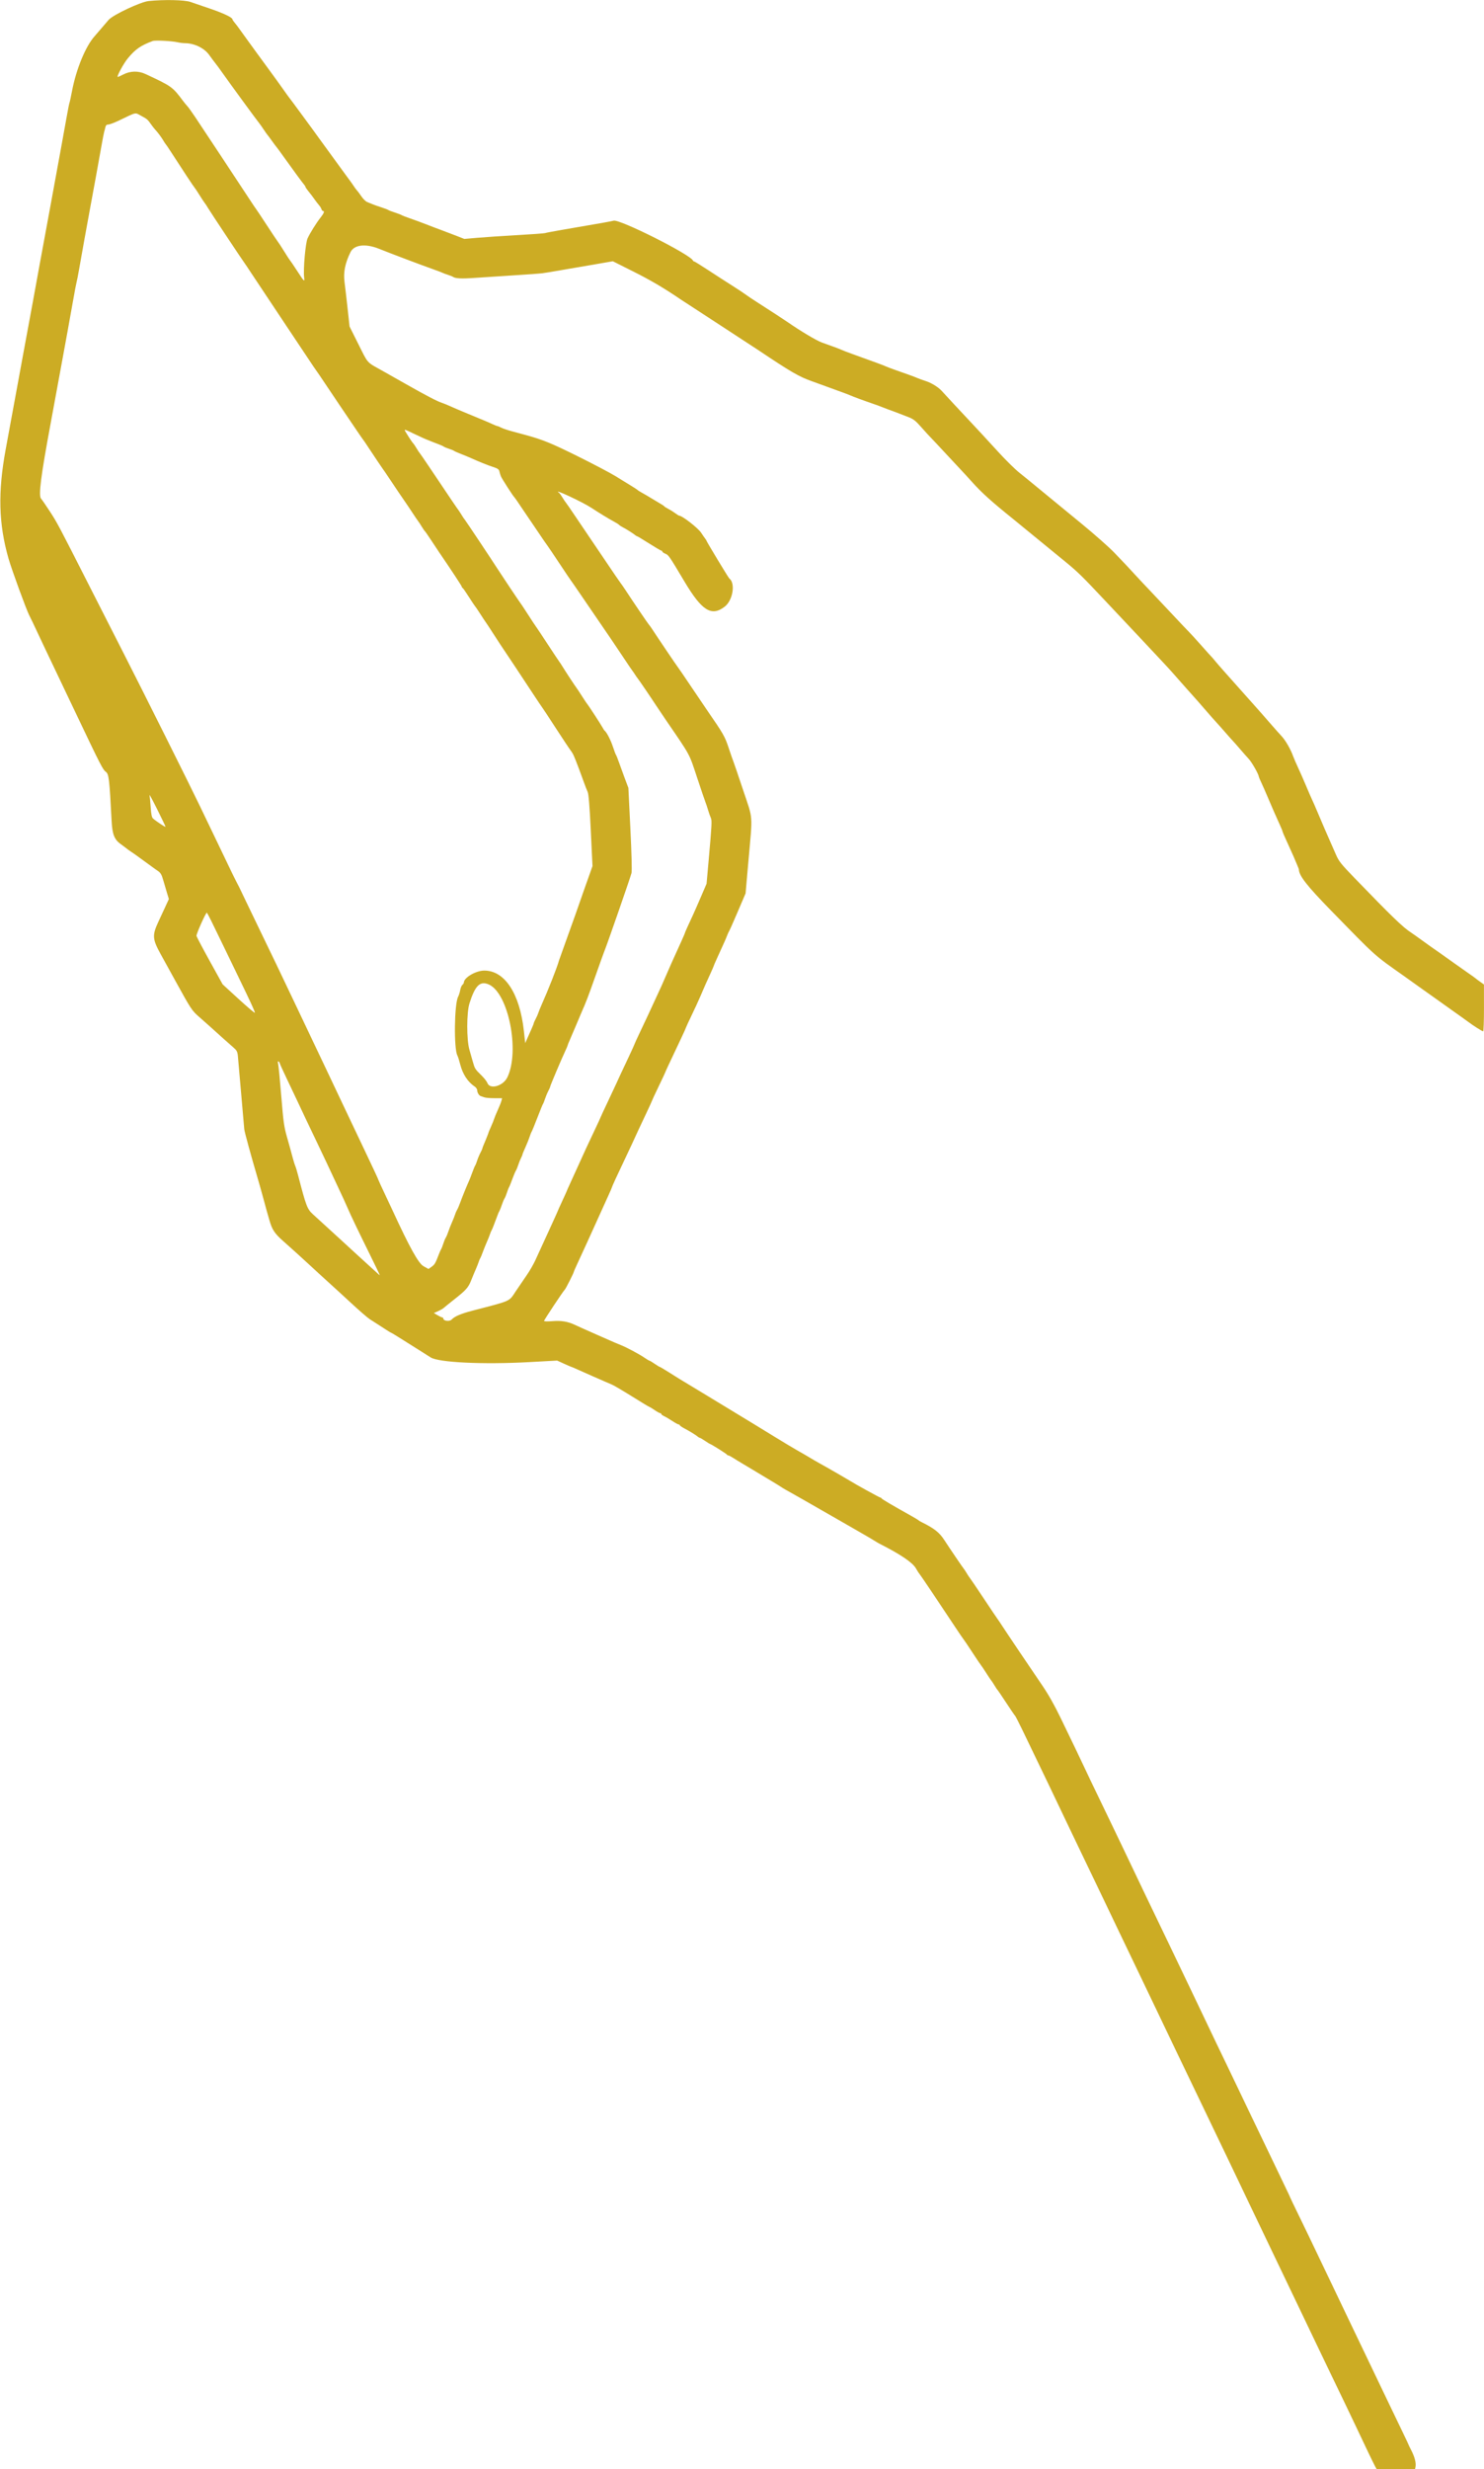 <svg id="svg" version="1.1" xmlns="http://www.w3.org/2000/svg" xmlns:xlink="http://www.w3.org/1999/xlink" width="400" height="664.989" viewBox="0, 0, 400,664.989"><g id="svgg"><path id="path0" d="M40.055 0.280 C 37.908 0.501,30.557 3.951,29.304 5.327 C 28.966 5.698,28.191 6.601,27.581 7.333 C 26.972 8.066,26.029 9.162,25.487 9.770 C 23.059 12.494,20.548 18.587,19.419 24.495 C 19.102 26.152,18.788 27.595,18.722 27.703 C 18.655 27.811,18.271 29.761,17.869 32.037 C 17.466 34.313,16.847 37.734,16.493 39.640 C 16.139 41.545,15.453 45.288,14.969 47.956 C 14.484 50.624,13.799 54.366,13.445 56.272 C 12.149 63.250,11.297 67.872,10.533 72.072 C 10.103 74.435,9.366 78.489,8.894 81.081 C 8.423 83.673,7.789 87.103,7.484 88.704 C 7.180 90.305,6.546 93.735,6.075 96.327 C 5.603 98.919,4.928 102.599,4.574 104.505 C 4.221 106.410,3.553 110.028,3.092 112.543 C 2.630 115.059,1.930 118.863,1.537 120.998 C -0.595 132.557,-0.381 141.040,2.280 150.381 C 3.106 153.283,7.019 164.002,7.864 165.679 C 8.388 166.718,9.217 168.441,9.707 169.508 C 10.197 170.575,11.255 172.821,12.058 174.498 C 12.860 176.175,14.168 178.919,14.964 180.596 C 15.760 182.273,17.037 184.955,17.801 186.556 C 18.566 188.157,19.875 190.901,20.709 192.654 C 27.090 206.062,27.736 207.320,28.542 207.894 C 29.343 208.463,29.507 209.870,30.081 221.067 C 30.267 224.703,30.818 226.108,32.539 227.339 C 33.166 227.788,33.890 228.330,34.147 228.543 C 34.403 228.756,34.965 229.156,35.394 229.432 C 35.823 229.708,36.299 230.034,36.452 230.157 C 36.604 230.280,37.602 231.004,38.669 231.765 C 39.737 232.526,40.799 233.300,41.030 233.484 C 41.260 233.668,41.902 234.124,42.455 234.497 C 43.304 235.069,43.549 235.480,44.023 237.130 C 44.332 238.205,44.794 239.773,45.050 240.614 L 45.516 242.143 44.493 244.356 C 43.930 245.574,43.118 247.326,42.688 248.251 C 40.993 251.897,41.067 252.923,43.321 257.006 C 43.964 258.172,45.788 261.478,47.374 264.352 C 51.573 271.961,51.727 272.193,53.827 274.012 C 54.882 274.927,56.221 276.112,56.801 276.646 C 58.190 277.923,61.690 281.050,62.967 282.156 C 63.805 282.881,64.003 283.259,64.109 284.344 C 64.180 285.065,64.581 289.647,65.000 294.525 C 65.419 299.404,65.796 303.734,65.839 304.147 C 65.915 304.880,67.711 311.443,69.351 316.979 C 69.803 318.503,70.541 321.123,70.992 322.800 C 71.443 324.477,71.868 326.036,71.937 326.265 C 72.006 326.493,72.329 327.616,72.656 328.760 C 73.339 331.152,74.054 332.236,76.212 334.143 C 78.366 336.047,82.236 339.547,83.286 340.541 C 83.770 340.998,84.851 341.996,85.690 342.758 C 90.421 347.058,92.876 349.302,94.373 350.691 C 96.706 352.858,99.045 354.891,99.676 355.300 C 99.969 355.489,100.832 356.042,101.594 356.527 C 102.356 357.013,103.516 357.762,104.172 358.192 C 104.827 358.623,105.419 358.974,105.486 358.974 C 105.554 358.974,106.826 359.745,108.314 360.687 C 109.802 361.629,111.934 362.970,113.052 363.667 C 114.170 364.364,115.528 365.222,116.069 365.575 C 118.192 366.957,130.205 367.532,142.655 366.848 L 150.175 366.434 152.017 367.278 C 153.031 367.742,153.916 368.122,153.985 368.122 C 154.053 368.122,154.892 368.479,155.849 368.916 C 156.806 369.353,158.524 370.116,159.667 370.612 C 160.811 371.108,162.245 371.735,162.855 372.007 C 163.465 372.278,164.401 372.681,164.934 372.903 C 165.468 373.125,167.929 374.573,170.404 376.120 C 172.878 377.667,174.976 378.933,175.066 378.933 C 175.156 378.933,175.773 379.307,176.438 379.764 C 177.103 380.222,177.780 380.596,177.943 380.596 C 178.106 380.596,178.240 380.701,178.240 380.829 C 178.240 380.957,178.583 381.216,179.002 381.406 C 179.421 381.595,180.409 382.176,181.197 382.698 C 181.985 383.219,182.765 383.645,182.930 383.645 C 183.095 383.645,183.229 383.739,183.229 383.854 C 183.229 383.968,183.822 384.372,184.546 384.751 C 185.916 385.468,187.561 386.483,188.138 386.968 C 188.322 387.122,188.554 387.249,188.652 387.249 C 188.751 387.249,189.386 387.623,190.064 388.080 C 190.741 388.538,191.349 388.912,191.413 388.912 C 191.646 388.912,195.844 391.550,195.934 391.753 C 195.985 391.868,196.144 391.961,196.286 391.961 C 196.429 391.961,197.074 392.300,197.719 392.714 C 198.364 393.128,199.330 393.721,199.867 394.031 C 200.404 394.341,201.838 395.197,203.055 395.934 C 204.271 396.671,206.389 397.944,207.762 398.763 C 209.134 399.582,210.385 400.351,210.542 400.473 C 210.699 400.594,211.211 400.908,211.680 401.170 C 214.568 402.786,218.957 405.283,221.344 406.668 C 222.869 407.552,225.239 408.908,226.611 409.683 C 227.983 410.457,229.730 411.460,230.492 411.913 C 231.254 412.365,232.439 413.050,233.125 413.434 C 233.812 413.819,234.872 414.445,235.482 414.826 C 236.091 415.207,236.778 415.614,237.006 415.729 C 242.637 418.573,245.945 420.800,246.848 422.354 C 247.278 423.095,247.707 423.763,247.800 423.839 C 247.968 423.976,253.174 431.714,257.290 437.944 C 258.460 439.715,259.541 441.303,259.691 441.472 C 259.841 441.641,260.934 443.263,262.120 445.076 C 263.307 446.888,264.350 448.434,264.438 448.510 C 264.527 448.586,265.156 449.522,265.835 450.589 C 266.514 451.656,267.142 452.592,267.230 452.668 C 267.317 452.744,267.688 453.306,268.053 453.915 C 268.418 454.525,268.793 455.087,268.887 455.163 C 268.981 455.239,270.038 456.798,271.236 458.628 C 272.434 460.457,273.499 462.017,273.602 462.093 C 273.705 462.169,274.633 463.978,275.665 466.112 C 280.572 476.272,281.383 477.955,282.709 480.735 C 283.491 482.374,284.741 484.993,285.488 486.556 C 286.235 488.119,287.559 490.894,288.431 492.723 C 289.302 494.553,290.798 497.672,291.754 499.653 C 292.710 501.635,294.179 504.692,295.017 506.445 C 295.856 508.198,297.381 511.379,298.406 513.514 C 299.430 515.648,300.893 518.704,301.655 520.305 C 304.035 525.300,307.908 533.379,311.025 539.848 C 313.055 544.061,314.866 547.847,317.254 552.876 C 318.504 555.510,320.279 559.202,324.182 567.290 C 325.139 569.272,326.515 572.141,327.240 573.666 C 327.965 575.191,329.554 578.496,330.772 581.012 C 331.989 583.527,333.480 586.646,334.084 587.942 C 334.689 589.238,335.846 591.670,336.656 593.347 C 338.725 597.634,341.842 604.142,346.016 612.890 C 346.707 614.338,348.111 617.270,349.135 619.404 C 352.598 626.620,354.314 630.204,355.703 633.125 C 356.464 634.726,357.811 637.533,358.696 639.362 C 361.383 644.918,364.386 651.172,365.351 653.222 C 368.055 658.970,370.141 663.312,370.611 664.172 L 371.141 665.142 376.248 665.217 L 381.356 665.293 381.531 664.418 C 381.745 663.348,381.331 661.728,380.373 659.880 C 379.976 659.115,379.643 658.427,379.631 658.351 C 379.620 658.274,379.097 657.152,378.469 655.856 C 376.327 651.431,373.661 645.886,372.175 642.761 C 371.358 641.044,369.940 638.080,369.023 636.175 C 366.523 630.977,364.335 626.411,362.713 623.008 C 361.914 621.331,360.483 618.337,359.533 616.355 C 358.583 614.373,357.195 611.473,356.449 609.910 C 353.093 602.877,352.106 600.824,350.013 596.535 C 348.787 594.019,347.770 591.899,347.755 591.823 C 347.727 591.687,347.279 590.744,343.972 583.853 C 339.817 575.195,338.830 573.142,337.149 569.647 C 336.158 567.588,334.787 564.719,334.100 563.271 C 333.414 561.823,331.978 558.829,330.909 556.618 C 328.785 552.226,326.347 547.140,324.399 543.035 C 323.711 541.587,322.461 538.967,321.620 537.214 C 320.058 533.956,318.241 530.160,315.185 523.770 C 313.204 519.630,311.159 515.377,308.605 510.086 C 307.621 508.049,306.342 505.367,305.762 504.127 C 305.182 502.886,303.684 499.751,302.434 497.159 C 301.183 494.567,299.655 491.386,299.038 490.090 C 298.420 488.794,296.917 485.676,295.698 483.160 C 294.478 480.644,293.079 477.713,292.587 476.646 C 292.095 475.579,290.939 473.146,290.017 471.240 C 289.095 469.335,287.228 465.468,285.868 462.647 C 284.204 459.197,282.556 456.294,280.831 453.777 C 277.844 449.417,271.021 439.279,269.946 437.605 C 269.539 436.971,269.102 436.326,268.976 436.172 C 268.849 436.019,267.128 433.462,265.150 430.490 C 263.173 427.518,261.482 425.024,261.393 424.948 C 261.305 424.872,260.933 424.310,260.568 423.701 C 260.203 423.091,259.832 422.529,259.744 422.453 C 259.589 422.320,255.867 416.836,254.505 414.736 C 253.210 412.738,251.807 411.629,248.510 409.998 C 248.053 409.772,247.616 409.513,247.540 409.422 C 247.464 409.332,246.653 408.840,245.738 408.329 C 240.324 405.304,237.707 403.761,237.607 403.535 C 237.556 403.420,237.409 403.326,237.280 403.326 C 237.072 403.326,230.326 399.610,229.245 398.900 C 229.016 398.750,227.789 398.032,226.519 397.304 C 225.249 396.576,223.627 395.641,222.915 395.227 C 222.204 394.812,221.435 394.383,221.206 394.273 C 220.846 394.100,218.395 392.672,217.004 391.825 C 216.751 391.671,215.753 391.101,214.786 390.557 C 213.819 390.014,211.033 388.340,208.593 386.836 C 206.154 385.333,203.659 383.807,203.049 383.444 C 202.439 383.082,200.132 381.681,197.921 380.332 C 195.710 378.984,191.594 376.486,188.773 374.781 C 185.953 373.077,183.404 371.537,183.109 371.358 C 182.815 371.179,181.537 370.378,180.271 369.577 C 179.004 368.777,177.895 368.122,177.807 368.122 C 177.719 368.122,177.103 367.748,176.438 367.290 C 175.773 366.833,175.149 366.459,175.052 366.459 C 174.954 366.459,174.353 366.101,173.716 365.663 C 172.369 364.737,168.834 362.848,167.429 362.302 C 166.455 361.924,165.691 361.594,161.331 359.667 C 157.002 357.754,155.933 357.276,154.816 356.753 C 153.000 355.903,151.207 355.624,148.839 355.821 C 147.629 355.922,146.639 355.897,146.639 355.765 C 146.639 355.506,151.906 347.571,152.244 347.320 C 152.459 347.160,154.678 342.775,154.678 342.509 C 154.678 342.423,155.161 341.321,155.751 340.061 C 156.342 338.800,157.476 336.334,158.270 334.581 C 159.065 332.827,160.028 330.707,160.409 329.868 C 160.791 329.030,161.341 327.814,161.633 327.166 C 162.830 324.501,163.265 323.543,164.079 321.772 C 164.549 320.749,164.934 319.854,164.934 319.782 C 164.934 319.619,166.515 316.175,168.256 312.543 C 168.987 311.019,169.897 309.085,170.278 308.247 C 171.412 305.748,172.679 303.030,174.257 299.707 C 175.075 297.983,175.745 296.514,175.745 296.443 C 175.745 296.371,176.556 294.631,177.547 292.574 C 178.538 290.518,179.349 288.788,179.349 288.729 C 179.349 288.632,180.069 287.090,183.673 279.474 C 184.344 278.056,184.893 276.833,184.893 276.757 C 184.893 276.680,185.567 275.221,186.392 273.513 C 187.217 271.806,188.291 269.473,188.779 268.330 C 189.963 265.555,190.227 264.957,191.387 262.433 C 191.931 261.248,192.377 260.222,192.377 260.153 C 192.377 260.084,192.764 259.183,193.236 258.150 C 195.333 253.569,195.634 252.891,195.982 251.975 C 196.185 251.441,196.442 250.880,196.554 250.728 C 196.666 250.575,197.704 248.236,198.861 245.529 L 200.965 240.608 201.692 232.362 C 202.894 218.732,203.061 221.059,200.288 212.741 C 198.969 208.783,197.779 205.295,197.645 204.990 C 197.510 204.685,196.947 203.064,196.393 201.388 C 195.394 198.366,194.956 197.599,190.772 191.545 C 190.192 190.707,188.167 187.713,186.272 184.893 C 184.376 182.072,182.757 179.702,182.672 179.626 C 182.526 179.494,177.181 171.590,175.772 169.423 C 175.406 168.860,175.028 168.337,174.931 168.261 C 174.764 168.129,170.562 161.938,168.628 158.974 C 168.131 158.212,167.525 157.339,167.283 157.034 C 167.041 156.729,165.291 154.172,163.395 151.351 C 161.498 148.531,159.430 145.475,158.798 144.560 C 158.166 143.645,156.520 141.213,155.141 139.155 C 153.761 137.096,152.556 135.350,152.463 135.274 C 152.369 135.198,151.994 134.636,151.629 134.026 C 151.263 133.416,150.833 132.826,150.673 132.714 C 148.660 131.309,157.025 135.202,159.422 136.785 C 161.383 138.081,164.105 139.740,165.489 140.482 C 166.175 140.850,166.798 141.246,166.875 141.362 C 166.951 141.477,167.415 141.778,167.906 142.030 C 168.847 142.512,170.663 143.665,171.229 144.140 C 171.413 144.295,171.638 144.421,171.729 144.421 C 171.820 144.421,173.271 145.295,174.952 146.362 C 176.633 147.429,178.123 148.302,178.263 148.302 C 178.403 148.302,178.517 148.412,178.517 148.546 C 178.517 148.680,178.874 148.937,179.311 149.118 C 180.221 149.495,180.366 149.705,184.478 156.604 C 189.188 164.505,191.760 166.119,195.319 163.404 C 197.536 161.713,198.299 157.072,196.571 155.787 C 196.350 155.622,190.437 145.845,190.437 145.644 C 190.437 145.569,190.312 145.356,190.159 145.172 C 190.006 144.988,189.468 144.213,188.964 143.451 C 188.143 142.209,183.967 138.955,183.117 138.895 C 182.979 138.885,182.480 138.584,182.008 138.225 C 181.536 137.867,180.714 137.351,180.180 137.078 C 179.647 136.805,179.148 136.492,179.071 136.383 C 178.995 136.273,178.559 135.972,178.101 135.714 C 177.644 135.456,176.584 134.821,175.745 134.303 C 174.906 133.785,173.721 133.089,173.112 132.756 C 172.502 132.423,171.940 132.072,171.864 131.977 C 171.788 131.882,170.977 131.350,170.062 130.795 C 169.148 130.240,167.277 129.089,165.904 128.238 C 164.532 127.387,159.917 124.961,155.648 122.846 C 148.693 119.401,146.312 118.426,141.927 117.226 C 141.240 117.039,140.554 116.849,140.402 116.806 C 140.249 116.762,139.175 116.473,138.014 116.163 C 136.853 115.853,135.544 115.411,135.104 115.182 C 134.664 114.952,134.209 114.764,134.093 114.763 C 133.977 114.762,133.353 114.516,132.707 114.216 C 131.593 113.699,130.494 113.237,125.052 110.991 C 123.776 110.464,122.092 109.742,121.310 109.386 C 120.529 109.030,119.577 108.642,119.196 108.524 C 117.937 108.132,114.971 106.591,109.356 103.410 C 106.306 101.683,103.437 100.062,102.980 99.807 C 98.740 97.449,99.284 98.053,96.631 92.753 L 94.222 87.940 93.696 83.125 C 93.406 80.476,93.028 77.214,92.855 75.875 C 92.525 73.319,93.023 70.861,94.469 67.917 C 95.456 65.907,98.507 65.542,102.148 67.000 C 105.708 68.425,113.344 71.307,116.979 72.597 C 118.122 73.003,119.182 73.409,119.335 73.499 C 119.487 73.589,120.111 73.820,120.721 74.012 C 121.331 74.205,121.954 74.454,122.107 74.567 C 122.710 75.013,124.485 75.098,127.928 74.846 C 129.910 74.701,134.588 74.395,138.323 74.167 C 142.058 73.938,145.613 73.676,146.223 73.584 C 146.833 73.492,147.644 73.369,148.025 73.311 C 148.771 73.197,154.201 72.266,160.970 71.092 L 165.183 70.362 170.810 73.182 C 175.417 75.491,179.010 77.609,183.507 80.666 C 183.735 80.822,185.295 81.839,186.972 82.926 C 192.507 86.515,195.005 88.143,195.426 88.436 C 195.655 88.595,197.651 89.901,199.861 91.337 C 202.072 92.774,204.068 94.076,204.297 94.229 C 213.183 100.183,215.386 101.464,218.850 102.684 C 219.917 103.060,221.601 103.670,222.592 104.040 C 223.583 104.409,225.329 105.046,226.473 105.455 C 227.616 105.864,228.801 106.314,229.106 106.454 C 229.812 106.779,233.047 107.973,235.204 108.705 C 236.119 109.015,237.242 109.426,237.699 109.617 C 238.157 109.809,238.905 110.097,239.362 110.258 C 239.820 110.419,240.444 110.645,240.748 110.761 C 241.053 110.876,241.365 110.992,241.441 111.018 C 241.518 111.044,241.954 111.212,242.412 111.391 C 242.869 111.570,243.972 111.997,244.862 112.338 C 246.195 112.849,246.804 113.326,248.312 115.038 C 249.319 116.182,250.462 117.434,250.851 117.822 C 251.241 118.209,252.994 120.076,254.747 121.971 C 256.500 123.865,258.434 125.939,259.044 126.579 C 259.653 127.218,260.950 128.631,261.926 129.719 C 264.616 132.717,267.184 135.033,273.074 139.771 C 273.921 140.453,278.886 144.514,287.318 151.422 C 290.475 154.009,291.854 155.359,297.713 161.602 C 299.619 163.632,301.802 165.949,302.564 166.751 C 303.326 167.553,305.509 169.872,307.415 171.905 C 309.321 173.939,311.878 176.667,313.098 177.968 C 315.334 180.353,315.844 180.921,319.537 185.128 C 320.654 186.401,321.721 187.596,321.907 187.783 C 322.093 187.971,323.306 189.352,324.602 190.853 C 325.897 192.353,327.332 193.980,327.789 194.467 C 328.247 194.953,329.307 196.144,330.146 197.113 C 330.984 198.082,331.920 199.133,332.225 199.450 C 332.529 199.767,333.397 200.750,334.153 201.634 C 334.909 202.519,336.003 203.761,336.586 204.394 C 337.456 205.338,339.293 208.577,339.293 209.166 C 339.293 209.251,339.598 209.968,339.971 210.759 C 340.344 211.550,341.042 213.132,341.524 214.276 C 342.613 216.863,344.133 220.336,345.006 222.228 C 345.370 223.019,345.669 223.743,345.669 223.837 C 345.669 224.008,346.266 225.390,347.467 227.997 C 348.206 229.600,349.065 231.538,349.126 231.739 C 349.149 231.816,349.378 232.361,349.636 232.951 C 349.893 233.542,350.104 234.078,350.104 234.142 C 350.104 235.804,352.276 238.584,358.741 245.200 C 371.322 258.076,370.092 256.974,378.619 263.000 C 379.325 263.499,381.026 264.714,382.398 265.700 C 383.770 266.686,385.741 268.086,386.779 268.812 C 387.816 269.538,389.701 270.880,390.967 271.795 C 392.234 272.710,393.551 273.645,393.895 273.874 C 394.238 274.103,395.044 274.683,395.684 275.164 C 397.202 276.304,399.494 277.755,399.777 277.755 C 399.900 277.755,399.997 274.917,399.992 271.448 L 399.985 265.142 399.006 264.449 C 398.467 264.068,397.878 263.625,397.697 263.466 C 397.515 263.306,396.681 262.707,395.842 262.136 C 395.003 261.564,393.195 260.289,391.823 259.302 C 390.450 258.315,388.704 257.074,387.942 256.544 C 387.179 256.014,386.244 255.362,385.863 255.097 C 385.482 254.831,384.221 253.926,383.062 253.086 C 381.903 252.247,380.667 251.372,380.314 251.143 C 378.112 249.714,375.261 246.963,365.171 236.537 C 361.412 232.652,360.878 231.979,360.064 230.098 C 359.563 228.942,358.819 227.249,358.409 226.334 C 357.596 224.519,356.548 222.088,355.002 218.427 C 354.453 217.127,353.823 215.692,353.601 215.239 C 353.380 214.785,352.677 213.167,352.039 211.642 C 351.401 210.118,350.440 207.935,349.905 206.791 C 349.369 205.648,348.772 204.269,348.578 203.728 C 347.904 201.839,346.531 199.437,345.480 198.307 C 344.898 197.681,343.735 196.379,342.897 195.414 C 340.958 193.182,338.904 190.848,337.786 189.605 C 337.305 189.071,335.692 187.263,334.200 185.586 C 332.708 183.909,330.764 181.726,329.881 180.735 C 328.997 179.744,327.918 178.496,327.482 177.963 C 327.046 177.429,326.615 176.930,326.523 176.854 C 326.431 176.778,325.197 175.405,323.779 173.805 C 322.361 172.204,320.875 170.576,320.476 170.188 C 320.077 169.799,318.067 167.679,316.009 165.475 C 313.952 163.272,311.195 160.347,309.883 158.974 C 308.570 157.602,306.756 155.669,305.850 154.678 C 304.944 153.687,303.897 152.556,303.522 152.164 C 303.148 151.773,301.724 150.283,300.358 148.853 C 298.992 147.424,295.062 143.947,291.626 141.128 C 288.189 138.309,284.459 135.246,283.335 134.321 C 277.574 129.579,275.805 128.133,274.837 127.374 C 273.684 126.469,271.138 123.972,269.161 121.807 C 266.391 118.772,262.035 114.065,261.123 113.121 C 260.589 112.570,258.905 110.768,257.380 109.117 C 255.856 107.467,254.234 105.713,253.777 105.220 C 252.811 104.179,250.926 103.049,249.342 102.562 C 248.732 102.375,247.859 102.060,247.401 101.863 C 246.517 101.481,244.471 100.734,241.303 99.635 C 240.236 99.265,239.113 98.839,238.808 98.688 C 238.304 98.439,235.796 97.514,229.660 95.312 C 228.441 94.874,227.193 94.393,226.888 94.244 C 226.584 94.094,225.648 93.728,224.809 93.430 C 223.971 93.132,222.474 92.593,221.483 92.231 C 220.058 91.711,215.750 89.141,212.335 86.773 C 211.401 86.125,207.301 83.455,204.534 81.691 C 202.911 80.657,201.320 79.598,200.999 79.337 C 200.678 79.077,199.036 77.990,197.352 76.923 C 195.667 75.856,192.720 73.954,190.802 72.696 C 188.884 71.438,187.217 70.409,187.097 70.409 C 186.977 70.409,186.838 70.306,186.787 70.180 C 186.135 68.564,167.036 58.971,165.401 59.439 C 164.801 59.610,161.638 60.172,152.088 61.802 C 149.368 62.266,147.047 62.705,146.931 62.777 C 146.814 62.849,143.426 63.096,139.402 63.326 C 135.378 63.556,130.527 63.880,128.621 64.046 L 125.156 64.349 122.938 63.479 C 121.719 63.000,119.910 62.314,118.919 61.954 C 117.928 61.594,116.119 60.908,114.900 60.428 C 113.680 59.949,111.746 59.237,110.603 58.846 C 109.459 58.455,108.399 58.044,108.247 57.933 C 108.094 57.822,107.283 57.511,106.445 57.242 C 105.606 56.973,104.796 56.661,104.643 56.549 C 104.491 56.437,103.680 56.126,102.841 55.859 C 102.003 55.592,100.942 55.219,100.485 55.030 C 100.028 54.841,99.338 54.559,98.952 54.404 C 98.567 54.249,97.881 53.576,97.428 52.910 C 96.975 52.243,96.440 51.524,96.239 51.312 C 96.038 51.100,95.664 50.602,95.409 50.204 C 95.154 49.806,94.845 49.356,94.723 49.203 C 94.601 49.051,93.686 47.803,92.690 46.431 C 91.694 45.059,90.649 43.624,90.368 43.243 C 88.958 41.334,87.191 38.908,86.078 37.353 C 85.397 36.400,84.516 35.184,84.122 34.650 C 83.727 34.116,82.262 32.121,80.865 30.215 C 79.468 28.309,78.197 26.599,78.040 26.416 C 77.883 26.232,77.131 25.190,76.369 24.101 C 75.606 23.012,73.774 20.481,72.298 18.476 C 70.821 16.471,69.347 14.456,69.022 13.999 C 68.697 13.541,67.597 12.026,66.579 10.631 C 65.560 9.236,64.539 7.821,64.310 7.487 C 64.082 7.152,63.614 6.547,63.271 6.142 C 62.928 5.737,62.648 5.313,62.648 5.201 C 62.647 4.711,60.253 3.567,56.671 2.346 C 54.546 1.621,52.132 0.797,51.308 0.514 C 49.710 -0.034,44.232 -0.148,40.055 0.280 M47.864 11.383 C 48.448 11.518,49.362 11.632,49.895 11.636 C 52.394 11.653,55.054 12.945,56.370 14.780 C 57.045 15.722,57.830 16.773,58.113 17.115 C 58.396 17.457,59.252 18.623,60.014 19.707 C 61.988 22.513,69.231 32.409,69.993 33.341 C 70.146 33.527,70.644 34.241,71.101 34.927 C 71.558 35.613,71.999 36.237,72.080 36.313 C 72.162 36.389,72.720 37.138,73.319 37.976 C 73.919 38.815,74.480 39.563,74.566 39.640 C 74.652 39.716,75.610 41.026,76.695 42.550 C 78.895 45.640,81.587 49.303,82.036 49.815 C 82.197 49.999,82.328 50.231,82.328 50.329 C 82.328 50.428,82.642 50.901,83.026 51.381 C 84.037 52.645,84.089 52.713,84.836 53.766 C 85.210 54.294,85.733 54.971,85.998 55.271 C 86.263 55.570,86.552 56.042,86.641 56.321 C 86.729 56.599,86.917 56.826,87.060 56.826 C 87.542 56.826,87.321 57.436,86.433 58.557 C 85.282 60.011,83.561 62.762,82.902 64.205 C 82.341 65.431,81.712 72.560,81.975 74.705 C 82.141 76.057,82.059 75.977,79.967 72.765 C 79.073 71.393,78.267 70.208,78.177 70.132 C 78.086 70.055,77.396 68.995,76.643 67.775 C 75.890 66.556,75.118 65.371,74.927 65.142 C 74.737 64.913,73.401 62.918,71.958 60.707 C 70.516 58.496,69.230 56.563,69.101 56.410 C 68.971 56.258,68.008 54.823,66.960 53.222 C 64.265 49.106,54.560 34.433,52.594 31.503 C 51.688 30.153,50.742 28.837,50.491 28.578 C 50.240 28.319,49.751 27.729,49.404 27.266 C 46.471 23.351,46.359 23.270,39.249 19.948 C 37.308 19.041,35.122 19.081,33.238 20.058 C 32.447 20.468,31.758 20.763,31.708 20.712 C 31.476 20.480,33.375 17.013,34.436 15.731 C 36.494 13.244,37.906 12.261,41.164 11.045 C 41.818 10.801,46.339 11.029,47.864 11.383 M38.105 31.222 C 39.640 32.040,39.794 32.174,40.754 33.537 C 41.128 34.069,41.623 34.699,41.853 34.938 C 42.477 35.582,43.602 37.100,44.075 37.935 C 44.304 38.339,44.563 38.732,44.652 38.808 C 44.740 38.884,45.417 39.882,46.155 41.026 C 49.209 45.755,52.226 50.321,52.385 50.450 C 52.478 50.527,53.095 51.454,53.756 52.510 C 54.417 53.567,55.076 54.565,55.220 54.728 C 55.364 54.891,55.753 55.485,56.085 56.049 C 56.676 57.055,65.460 70.281,65.897 70.825 C 66.019 70.977,66.979 72.412,68.030 74.012 C 69.081 75.613,73.133 81.700,77.035 87.538 C 80.938 93.377,84.317 98.442,84.546 98.794 C 84.775 99.146,85.183 99.733,85.454 100.098 C 85.725 100.464,86.480 101.573,87.132 102.564 C 87.783 103.555,89.796 106.549,91.604 109.217 C 93.412 111.885,95.523 115.003,96.297 116.147 C 97.070 117.290,97.808 118.351,97.938 118.503 C 98.068 118.656,98.632 119.486,99.191 120.349 C 100.288 122.041,103.396 126.643,103.749 127.096 C 103.867 127.249,104.748 128.559,105.706 130.007 C 106.664 131.455,108.002 133.433,108.679 134.402 C 109.356 135.372,110.492 137.056,111.204 138.145 C 111.916 139.234,112.606 140.249,112.738 140.402 C 112.869 140.554,113.278 141.178,113.646 141.788 C 114.015 142.398,114.400 142.959,114.502 143.035 C 114.604 143.112,115.427 144.297,116.329 145.669 C 117.232 147.041,118.152 148.430,118.375 148.755 C 121.535 153.368,124.463 157.815,124.463 158.000 C 124.463 158.130,124.560 158.277,124.678 158.328 C 124.796 158.378,125.565 159.480,126.387 160.776 C 127.210 162.072,127.958 163.195,128.050 163.271 C 128.142 163.347,128.775 164.283,129.457 165.350 C 130.138 166.417,130.798 167.415,130.923 167.568 C 131.048 167.720,132.074 169.279,133.204 171.033 C 134.333 172.786,135.437 174.470,135.656 174.775 C 136.060 175.336,140.512 182.045,144.025 187.387 C 145.077 188.988,146.043 190.423,146.171 190.575 C 146.298 190.728,147.942 193.222,149.823 196.119 C 151.704 199.016,153.498 201.711,153.809 202.108 C 154.121 202.505,154.521 203.191,154.700 203.632 C 154.878 204.074,155.130 204.685,155.260 204.990 C 155.505 205.564,156.524 208.298,157.482 210.949 C 157.785 211.788,158.202 212.848,158.408 213.306 C 158.665 213.875,158.928 217.149,159.243 223.701 L 159.703 233.264 157.439 239.640 C 156.194 243.146,155.144 246.140,155.107 246.292 C 155.069 246.445,154.958 246.757,154.860 246.985 C 154.762 247.214,153.868 249.709,152.872 252.529 C 151.877 255.350,150.984 257.845,150.888 258.073 C 150.792 258.302,150.681 258.614,150.643 258.766 C 150.240 260.345,147.769 266.622,145.950 270.686 C 145.609 271.448,145.232 272.384,145.114 272.765 C 144.995 273.146,144.666 273.893,144.383 274.424 C 144.099 274.956,143.867 275.482,143.867 275.594 C 143.867 275.706,143.568 276.456,143.202 277.261 C 142.836 278.066,142.320 279.224,142.054 279.834 L 141.571 280.942 141.201 277.616 C 140.080 267.547,136.041 261.400,130.546 261.400 C 128.268 261.400,125.064 263.271,125.026 264.623 C 125.021 264.795,124.840 265.083,124.623 265.263 C 124.406 265.443,124.149 266.062,124.052 266.638 C 123.954 267.215,123.698 268.027,123.483 268.442 C 122.449 270.434,122.300 282.443,123.286 284.270 C 123.450 284.574,123.794 285.661,124.052 286.684 C 124.699 289.263,126.103 291.414,127.909 292.598 C 128.301 292.855,128.625 293.331,128.630 293.656 C 128.639 294.287,129.134 295.086,129.591 295.210 C 129.744 295.251,130.157 295.395,130.510 295.529 C 130.863 295.663,132.093 295.773,133.243 295.773 L 135.334 295.773 135.157 296.476 C 135.060 296.863,134.627 297.954,134.195 298.901 C 133.763 299.849,133.315 300.936,133.200 301.317 C 133.085 301.698,132.694 302.668,132.331 303.473 C 131.967 304.278,131.670 304.987,131.670 305.049 C 131.670 305.111,131.525 305.513,131.347 305.942 C 131.169 306.371,131.006 306.784,130.984 306.861 C 130.961 306.937,130.733 307.482,130.475 308.073 C 130.218 308.663,130.007 309.226,130.007 309.324 C 130.007 309.422,129.776 309.937,129.493 310.468 C 129.211 311.000,128.820 311.933,128.626 312.543 C 128.431 313.153,128.180 313.777,128.067 313.929 C 127.955 314.082,127.594 314.955,127.265 315.870 C 126.936 316.784,126.547 317.782,126.400 318.087 C 125.955 319.015,124.451 322.723,123.982 324.047 C 123.740 324.733,123.387 325.544,123.199 325.849 C 123.011 326.154,122.767 326.715,122.657 327.096 C 122.547 327.477,122.178 328.413,121.837 329.175 C 121.496 329.938,121.055 331.060,120.857 331.670 C 120.660 332.280,120.344 333.028,120.155 333.333 C 119.967 333.638,119.657 334.387,119.468 334.997 C 119.279 335.606,119.035 336.230,118.927 336.383 C 118.818 336.535,118.515 337.221,118.253 337.907 C 117.360 340.248,117.165 340.578,116.330 341.171 L 115.494 341.765 114.143 341.014 C 112.790 340.262,110.382 335.922,105.809 325.988 C 105.422 325.149,104.410 322.993,103.558 321.196 C 102.707 319.399,102.010 317.878,102.010 317.816 C 102.010 317.691,100.456 314.349,98.268 309.771 C 97.466 308.094,96.281 305.599,95.634 304.227 C 94.987 302.855,93.773 300.298,92.935 298.545 C 92.098 296.791,90.916 294.297,90.309 293.001 C 89.702 291.705,88.580 289.335,87.816 287.734 C 87.052 286.133,85.954 283.825,85.376 282.606 C 84.798 281.386,83.702 279.078,82.941 277.477 C 82.180 275.877,80.846 273.070,79.977 271.240 C 75.366 261.532,73.281 257.183,70.412 251.282 C 68.929 248.233,67.005 244.241,66.137 242.412 C 64.457 238.874,64.446 238.851,63.547 237.145 C 63.226 236.535,62.282 234.602,61.450 232.848 C 60.617 231.095,58.940 227.602,57.723 225.087 C 56.506 222.571,54.737 218.891,53.791 216.909 C 51.477 212.057,38.359 185.802,33.432 176.161 C 31.251 171.892,27.154 163.846,24.328 158.281 C 15.860 141.607,15.430 140.793,13.459 137.769 C 12.417 136.168,11.341 134.608,11.069 134.304 C 10.334 133.479,10.996 128.305,13.695 113.791 C 14.868 107.486,15.775 102.560,16.656 97.713 C 17.127 95.121,17.802 91.441,18.157 89.536 C 18.511 87.630,19.178 83.917,19.639 81.286 C 20.100 78.654,20.551 76.269,20.641 75.985 C 20.731 75.702,21.042 74.113,21.332 72.454 C 22.068 68.245,23.433 60.688,24.229 56.410 C 25.338 50.453,26.585 43.607,27.284 39.640 C 27.646 37.581,28.007 35.710,28.085 35.482 C 28.164 35.253,28.303 34.723,28.395 34.304 C 28.517 33.749,28.731 33.541,29.182 33.541 C 29.523 33.541,30.799 33.065,32.018 32.483 C 37.010 30.101,36.282 30.252,38.105 31.222 M111.989 117.015 C 113.808 117.880,114.831 118.338,115.315 118.502 C 115.392 118.528,115.828 118.708,116.286 118.901 C 116.743 119.094,117.605 119.429,118.202 119.644 C 118.799 119.859,119.422 120.142,119.588 120.273 C 119.754 120.403,120.388 120.667,120.998 120.859 C 121.608 121.052,122.232 121.307,122.385 121.427 C 122.537 121.547,123.348 121.910,124.186 122.235 C 125.025 122.559,126.085 122.993,126.542 123.198 C 129.188 124.384,131.446 125.297,132.857 125.750 C 134.146 126.164,134.489 126.400,134.609 126.958 C 134.691 127.339,134.875 127.939,135.018 128.292 C 135.270 128.913,138.286 133.607,138.614 133.888 C 138.752 134.006,139.676 135.345,141.372 137.884 C 141.601 138.226,142.786 139.973,144.006 141.767 C 145.225 143.560,146.410 145.310,146.639 145.654 C 146.868 145.999,147.278 146.580,147.551 146.945 C 147.824 147.310,149.288 149.480,150.803 151.767 C 152.319 154.054,153.663 156.051,153.790 156.205 C 153.917 156.359,155.125 158.105,156.476 160.086 C 160.207 165.559,163.549 170.446,164.719 172.141 C 165.298 172.980,166.764 175.163,167.977 176.992 C 169.190 178.822,170.290 180.447,170.422 180.603 C 170.554 180.760,170.898 181.259,171.187 181.712 C 171.476 182.165,171.779 182.599,171.860 182.675 C 172.033 182.838,175.451 187.855,176.854 190.006 C 177.387 190.823,178.537 192.534,179.408 193.806 C 186.260 203.810,185.675 202.734,187.897 209.425 C 189.010 212.779,190.028 215.773,190.159 216.078 C 190.290 216.383,190.602 217.318,190.852 218.157 C 191.103 218.995,191.438 219.949,191.597 220.277 C 191.922 220.947,191.862 222.131,191.030 231.476 L 190.449 238.004 188.905 241.594 C 188.056 243.568,187.128 245.683,186.843 246.292 C 185.398 249.388,184.615 251.135,184.615 251.268 C 184.615 251.393,183.540 253.801,181.020 259.321 C 180.741 259.931,180.115 261.365,179.627 262.509 C 178.701 264.680,178.231 265.722,176.307 269.854 C 175.669 271.227,174.918 272.848,174.640 273.458 C 174.362 274.068,173.436 276.029,172.583 277.816 C 171.730 279.603,171.033 281.124,171.033 281.195 C 171.033 281.267,170.339 282.799,169.491 284.599 C 168.644 286.400,167.657 288.496,167.298 289.258 C 166.939 290.021,166.396 291.206,166.090 291.892 C 165.785 292.578,164.714 294.865,163.710 296.973 C 162.706 299.082,161.885 300.852,161.885 300.906 C 161.885 300.960,161.127 302.603,160.200 304.556 C 159.273 306.510,158.285 308.607,158.005 309.217 C 156.997 311.415,155.840 313.956,155.229 315.315 C 154.887 316.078,154.186 317.615,153.672 318.731 C 153.158 319.848,152.737 320.797,152.737 320.841 C 152.737 320.884,152.275 321.904,151.711 323.107 C 151.146 324.310,150.667 325.357,150.646 325.433 C 150.592 325.633,149.751 327.524,148.860 329.453 C 148.438 330.367,147.753 331.864,147.339 332.779 C 146.343 334.979,145.390 337.057,144.271 339.468 C 143.767 340.556,142.759 342.302,142.032 343.349 C 141.305 344.396,139.972 346.353,139.069 347.698 C 137.092 350.641,138.079 350.195,127.325 353.000 C 124.253 353.801,122.529 354.535,121.747 355.375 C 121.159 356.005,119.473 355.772,119.473 355.060 C 119.473 354.926,119.356 354.816,119.212 354.816 C 119.068 354.816,118.499 354.550,117.948 354.225 L 116.946 353.633 118.082 353.125 C 118.707 352.845,119.388 352.456,119.596 352.261 C 119.803 352.065,121.077 351.036,122.426 349.974 C 125.615 347.461,126.233 346.770,126.978 344.881 C 127.318 344.018,127.872 342.689,128.209 341.927 C 128.546 341.164,128.917 340.229,129.032 339.848 C 129.148 339.466,129.331 339.030,129.439 338.877 C 129.546 338.725,129.859 337.976,130.135 337.214 C 130.410 336.452,130.913 335.204,131.253 334.442 C 131.593 333.680,131.966 332.744,132.082 332.363 C 132.198 331.982,132.380 331.545,132.488 331.393 C 132.595 331.240,132.887 330.554,133.135 329.868 C 133.384 329.182,133.738 328.247,133.922 327.789 C 134.106 327.332,134.272 326.895,134.290 326.819 C 134.308 326.743,134.458 326.431,134.623 326.126 C 134.788 325.821,135.084 325.073,135.279 324.463 C 135.475 323.853,135.789 323.105,135.978 322.800 C 136.166 322.495,136.476 321.746,136.665 321.137 C 136.854 320.527,137.097 319.903,137.205 319.751 C 137.313 319.598,137.694 318.663,138.051 317.672 C 138.409 316.681,138.852 315.620,139.036 315.315 C 139.219 315.010,139.522 314.281,139.708 313.695 C 139.895 313.108,140.220 312.297,140.431 311.893 C 140.642 311.488,140.815 311.067,140.816 310.956 C 140.817 310.846,141.174 309.973,141.609 309.016 C 142.045 308.059,142.560 306.778,142.754 306.168 C 142.949 305.558,143.196 304.934,143.305 304.782 C 143.414 304.629,144.103 302.945,144.837 301.040 C 145.571 299.134,146.261 297.450,146.369 297.297 C 146.478 297.145,146.726 296.521,146.921 295.911 C 147.116 295.301,147.506 294.368,147.789 293.836 C 148.071 293.305,148.302 292.771,148.302 292.649 C 148.302 292.401,151.293 285.332,152.338 283.108 C 152.710 282.317,153.015 281.599,153.015 281.511 C 153.015 281.424,153.253 280.823,153.545 280.177 C 153.837 279.531,154.597 277.755,155.234 276.230 C 155.871 274.705,156.557 273.084,156.759 272.626 C 158.002 269.817,158.542 268.404,160.524 262.786 C 161.734 259.356,162.835 256.299,162.970 255.994 C 163.515 254.762,170.001 236.092,170.217 235.132 C 170.358 234.509,170.236 229.746,169.912 223.148 L 169.373 212.197 168.384 209.563 C 167.840 208.115,167.136 206.182,166.819 205.267 C 166.502 204.352,166.152 203.479,166.041 203.326 C 165.930 203.174,165.554 202.176,165.205 201.109 C 164.636 199.368,163.510 197.180,162.994 196.812 C 162.887 196.736,162.636 196.362,162.437 195.981 C 162.041 195.225,158.525 189.830,158.281 189.605 C 158.198 189.529,157.573 188.593,156.891 187.526 C 156.210 186.459,155.550 185.461,155.426 185.308 C 155.101 184.910,152.433 180.859,151.710 179.665 C 151.373 179.110,150.912 178.406,150.684 178.101 C 150.457 177.796,149.087 175.738,147.641 173.527 C 146.195 171.317,144.910 169.381,144.786 169.226 C 144.546 168.927,143.263 166.983,141.497 164.241 C 140.907 163.326,140.319 162.453,140.189 162.301 C 139.986 162.064,134.827 154.345,134.026 153.081 C 132.812 151.165,125.434 140.095,125.299 139.986 C 125.204 139.910,124.824 139.349,124.454 138.739 C 124.084 138.129,123.633 137.443,123.452 137.214 C 123.151 136.833,122.030 135.176,115.482 125.433 C 114.252 123.604,113.175 122.044,113.088 121.968 C 113.001 121.892,112.631 121.331,112.266 120.721 C 111.901 120.111,111.527 119.550,111.436 119.473 C 111.219 119.293,110.312 117.947,109.521 116.633 C 108.804 115.442,108.621 115.413,111.989 117.015 M44.617 222.663 C 44.629 222.867,42.187 221.262,41.258 220.455 C 40.917 220.159,40.749 219.359,40.613 217.373 C 40.511 215.898,40.373 214.442,40.307 214.137 C 40.240 213.832,41.179 215.579,42.395 218.018 C 43.610 220.457,44.610 222.548,44.617 222.663 M56.911 247.956 C 57.439 249.023,58.835 251.892,60.012 254.331 C 61.189 256.771,63.000 260.513,64.036 262.647 C 67.641 270.078,68.775 272.540,68.691 272.762 C 68.645 272.885,66.674 271.214,64.310 269.049 L 60.014 265.112 56.492 258.752 C 54.555 255.253,52.965 252.232,52.958 252.039 C 52.936 251.426,55.554 245.603,55.757 245.814 C 55.863 245.925,56.383 246.888,56.911 247.956 M131.706 265.121 C 137.023 267.367,140.189 283.113,136.742 290.173 C 135.602 292.509,132.051 293.509,131.373 291.684 C 131.217 291.265,130.503 290.348,129.786 289.647 C 128.031 287.931,127.985 287.857,127.401 285.793 C 127.121 284.802,126.730 283.430,126.533 282.744 C 125.738 279.976,125.750 272.726,126.554 270.192 C 128.067 265.425,129.376 264.137,131.706 265.121 M75.398 286.334 C 75.398 286.461,76.287 288.418,77.372 290.684 C 78.458 292.949,79.752 295.676,80.248 296.743 C 81.397 299.216,83.327 303.281,85.445 307.692 C 86.360 309.598,87.544 312.093,88.077 313.236 C 88.609 314.380,89.515 316.313,90.090 317.533 C 92.309 322.241,93.228 324.231,93.738 325.433 C 94.498 327.224,96.472 331.344,99.667 337.813 C 101.200 340.914,102.416 343.451,102.370 343.451 C 102.324 343.451,102.061 343.233,101.784 342.966 C 101.508 342.699,100.171 341.483,98.813 340.263 C 97.455 339.044,95.952 337.672,95.472 337.214 C 94.992 336.757,93.431 335.322,92.002 334.026 C 88.700 331.030,85.848 328.426,84.313 327.003 C 82.802 325.604,82.498 324.803,80.356 316.563 C 80.059 315.419,79.699 314.234,79.556 313.929 C 79.414 313.624,79.053 312.439,78.755 311.296 C 78.457 310.152,77.818 307.845,77.335 306.168 C 76.571 303.513,76.374 302.096,75.815 295.218 C 75.462 290.873,75.080 286.956,74.968 286.514 C 74.822 285.940,74.854 285.767,75.081 285.907 C 75.256 286.015,75.398 286.207,75.398 286.334 " stroke="none" fill="#ccac24" fill-rule="evenodd"></path><path id="path1" d="" stroke="none" fill="#d0ac24" fill-rule="evenodd"></path><path id="path2" d="" stroke="none" fill="#d0ac24" fill-rule="evenodd"></path><path id="path3" d="" stroke="none" fill="#d0ac24" fill-rule="evenodd"></path><path id="path4" d="" stroke="none" fill="#d0ac24" fill-rule="evenodd"></path></g></svg>